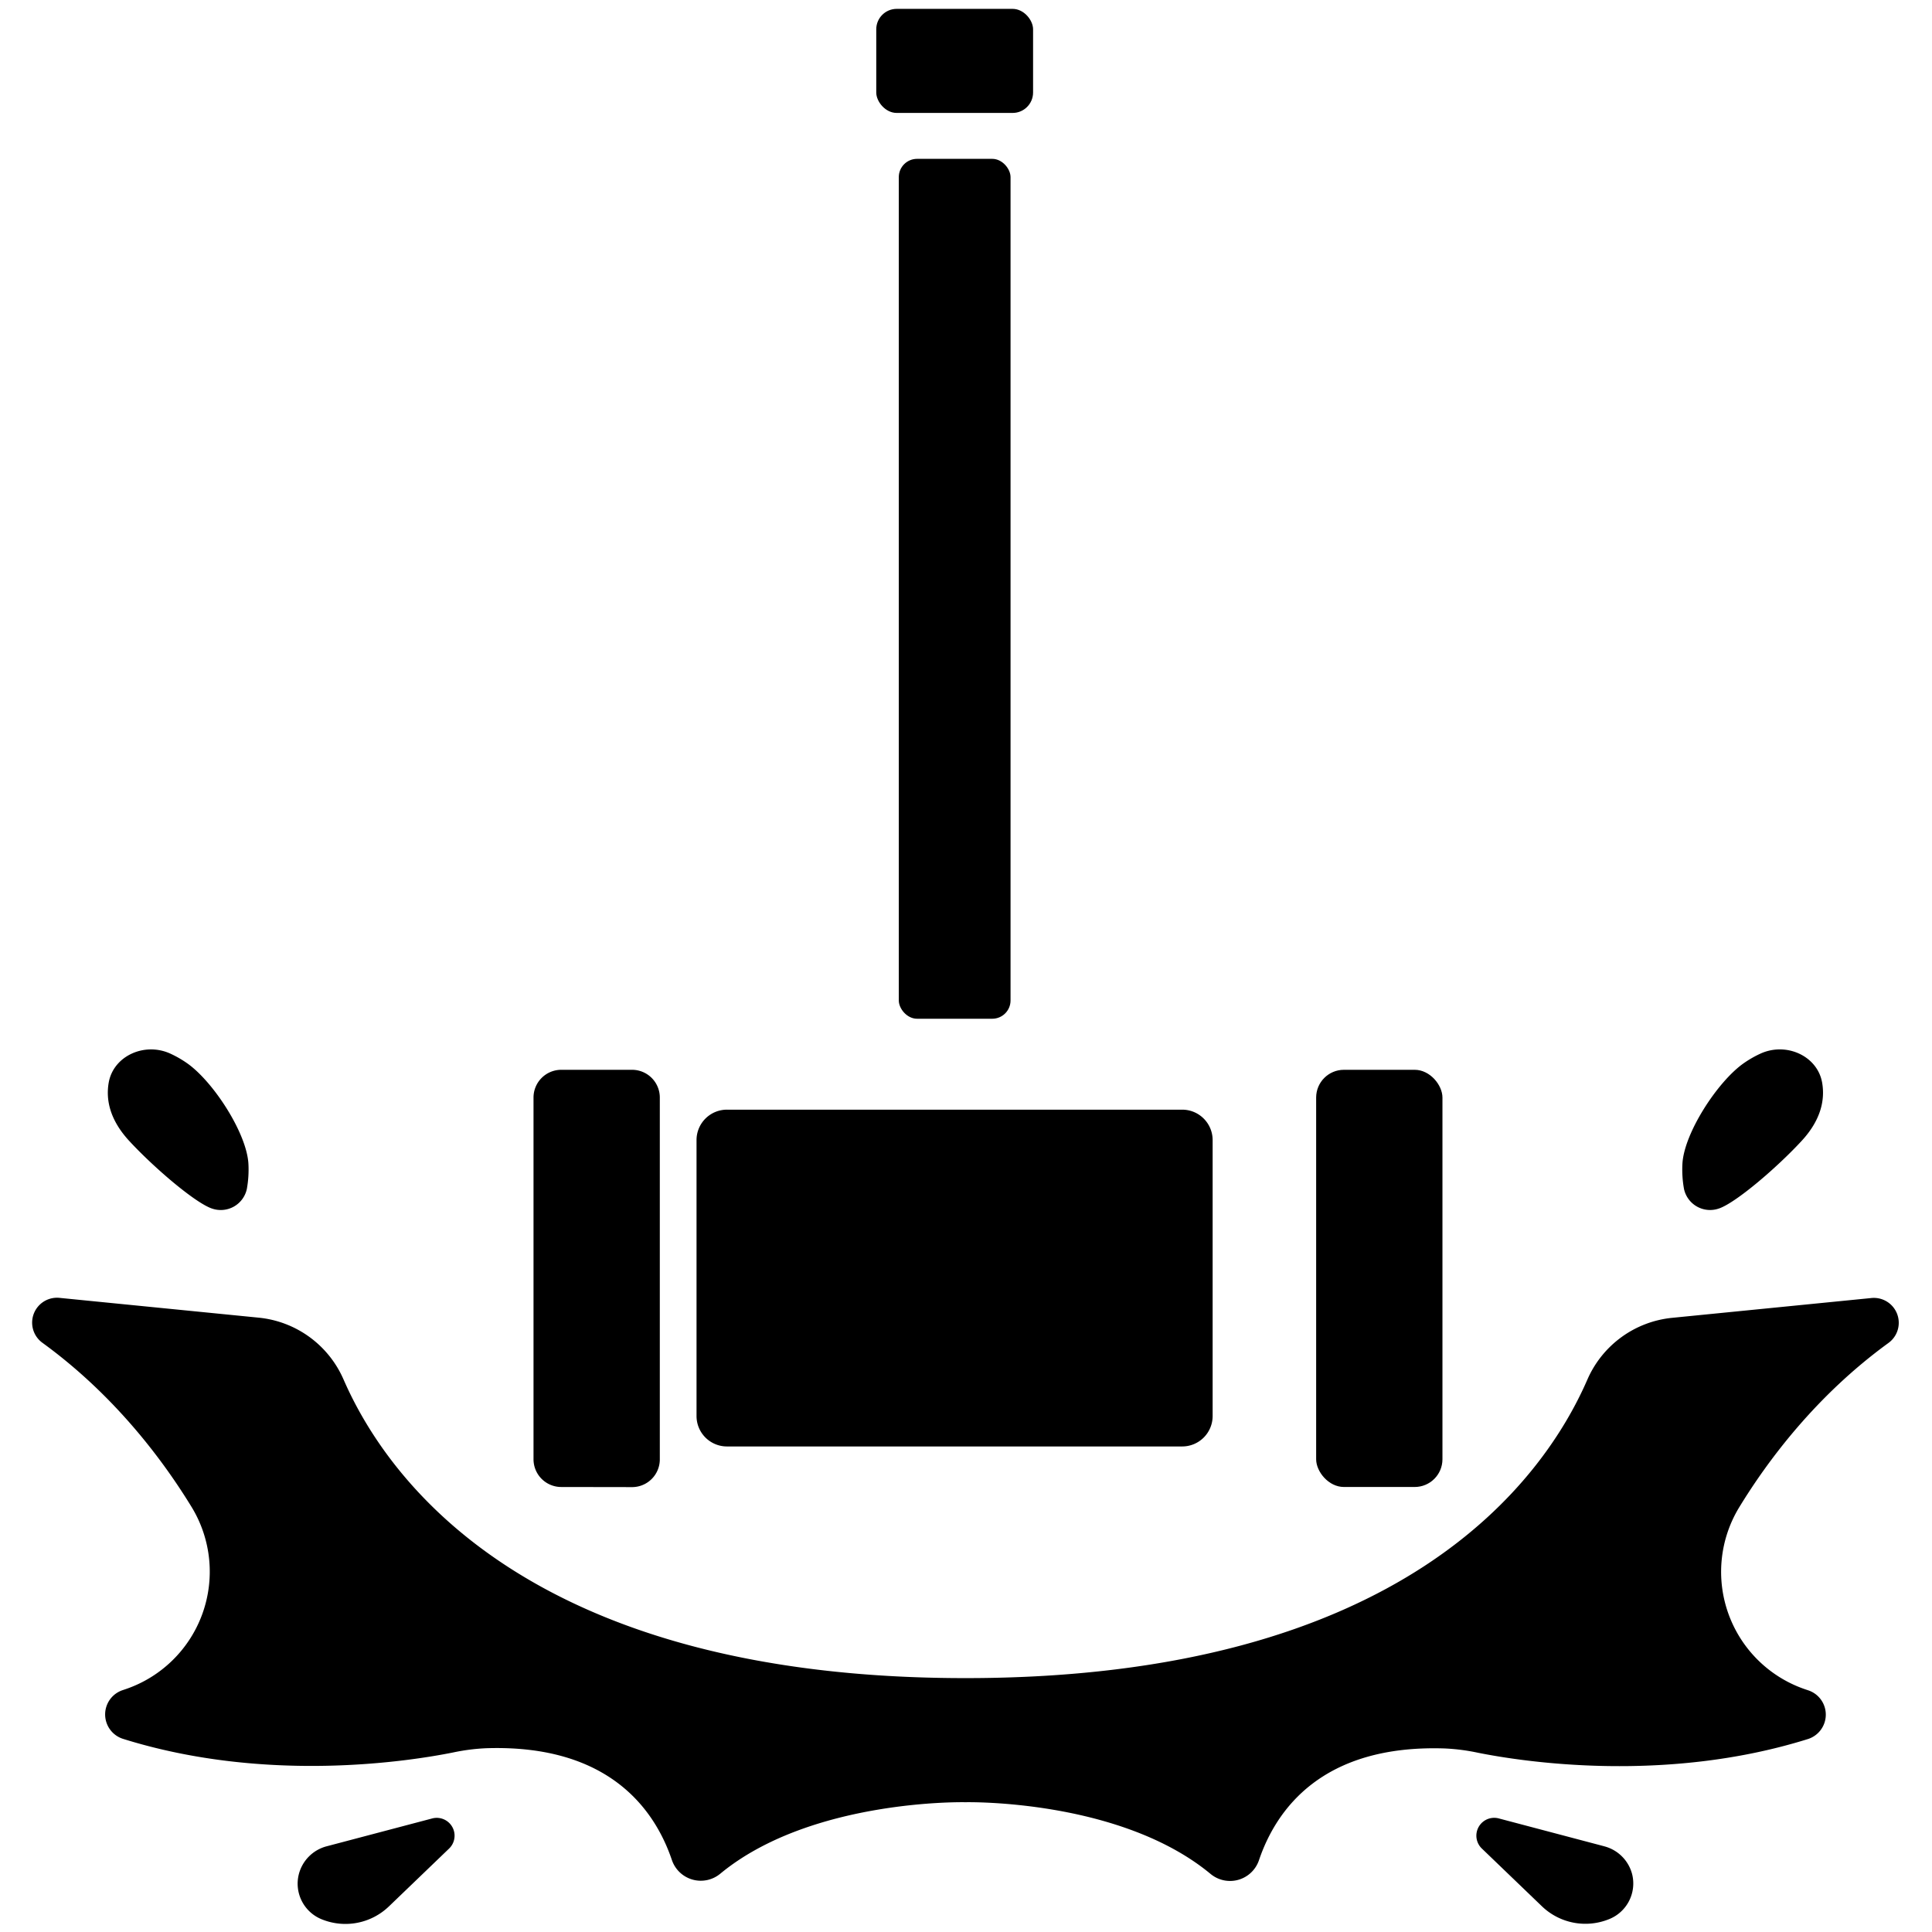 <?xml version="1.0" encoding="UTF-8" standalone="no"?>
<svg
   xmlns:dc="http://purl.org/dc/elements/1.1/"
   xmlns:cc="http://creativecommons.org/ns#"
   xmlns:rdf="http://www.w3.org/1999/02/22-rdf-syntax-ns#"
   xmlns:svg="http://www.w3.org/2000/svg"
   xmlns="http://www.w3.org/2000/svg"
   xmlns:sodipodi="http://sodipodi.sourceforge.net/DTD/sodipodi-0.dtd"
   xmlns:inkscape="http://www.inkscape.org/namespaces/inkscape"
   width="20"
   height="20"
   viewBox="0 0 20 20"
   version="1.1"
   id="svg838"
   inkscape:version="1.0.1 (3bc2e813f5, 2020-09-07)"
   sodipodi:docname="per_wrathful.svg">
  <defs
     id="defs832" />
  <sodipodi:namedview
     id="base"
     pagecolor="#ffffff"
     bordercolor="#666666"
     borderopacity="1.0"
     inkscape:pageopacity="0.0"
     inkscape:pageshadow="2"
     inkscape:zoom="15.839192"
     inkscape:cx="7.0431287"
     inkscape:cy="8.6727398"
     inkscape:document-units="mm"
     inkscape:current-layer="layer1"
     inkscape:document-rotation="0"
     showgrid="false"
     units="px"
     inkscape:window-width="1267"
     inkscape:window-height="1040"
     inkscape:window-x="75"
     inkscape:window-y="5"
     inkscape:window-maximized="0"
     inkscape:pagecheckerboard="true" />
  <g
     inkscape:label="Layer 1"
     inkscape:groupmode="layer"
     id="layer1">
    <g
       id="g3912-6"
       transform="matrix(0.167,0,0,0.167,20.759,1.532)"
       style="fill:#000000">
      <rect
         style="fill:#000000;stroke-width:0.265"
         id="rect3844-1"
         rx="1.72"
         height="25.86"
         width="7.829"
         y="57.141"
         x="-42.72" />
      <path
         style="fill:#000000;stroke-width:0.265"
         id="path3846-0"
         d="m -85.125,83.009 a 1.72,1.72 0 0 0 1.72,-1.72 V 58.861 a 1.72,1.72 0 0 0 -1.72,-1.72 h -4.389 a 1.72,1.72 0 0 0 -1.72,1.72 v 22.421 a 1.72,1.72 0 0 0 1.72,1.72 z"
         inkscape:connector-curvature="0" />
      <path
         style="fill:#000000;stroke-width:0.265"
         id="path3848-6"
         d="m -79.235,59.612 a 1.886,1.886 0 0 0 -1.894,1.886 v 17.105 a 1.886,1.886 0 0 0 1.886,1.886 h 28.22 a 1.886,1.886 0 0 0 1.886,-1.886 V 61.498 a 1.886,1.886 0 0 0 -1.886,-1.886 z"
         inkscape:connector-curvature="0" />
      <rect
         style="fill:#000000;stroke-width:0.265"
         id="rect3850-3"
         rx="1.267"
         height="6.451"
         width="9.721"
         y="-8.624"
         x="-69.988" />
      <rect
         style="fill:#000000;stroke-width:0.265"
         id="rect3852-2"
         rx="1.132"
         height="53.303"
         width="6.927"
         y="0.673"
         x="-68.591" />
      <path
         style="fill:#000000;stroke-width:0.265"
         id="path3854-0"
         d="m -111.176,65.737 a 1.654,1.654 0 0 0 2.172,-1.209 6.736,6.736 0 0 0 0.098,-1.553 c -0.101,-1.902 -2.178,-5.104 -3.802,-6.242 a 6.615,6.615 0 0 0 -1.021,-0.587 c -1.606,-0.746 -3.551,0.132 -3.839,1.797 -0.175,1.013 0.037,2.27 1.278,3.612 1.519,1.643 4.061,3.818 5.114,4.183 z"
         inkscape:connector-curvature="0" />
      <path
         style="fill:#000000;stroke-width:0.265"
         id="path3856-6"
         d="m -100.204,109.007 3.749,-3.604 a 1.106,1.106 0 0 0 -1.072,-1.852 l -6.525,1.722 a 2.41,2.41 0 0 0 -1.736,1.757 2.381,2.381 0 0 0 1.455,2.781 v 0 a 3.889,3.889 0 0 0 4.128,-0.804 z"
         inkscape:connector-curvature="0" />
      <path
         style="fill:#000000;stroke-width:0.265"
         id="path3858-1"
         d="m -103.008,76.342 a 6.424,6.424 0 0 0 -5.257,-3.836 l -12.324,-1.225 a 1.543,1.543 0 0 0 -1.085,2.783 c 4.498,3.27 7.493,7.31 9.26,10.202 a 7.694,7.694 0 0 1 -4.093,11.263 l -0.18,0.061 a 1.587,1.587 0 0 0 0.024,3.029 c 8.885,2.775 17.727,1.384 20.436,0.841 a 12.573,12.573 0 0 1 2.061,-0.265 c 7.612,-0.249 10.454,3.807 11.512,6.937 a 1.892,1.892 0 0 0 3.003,0.836 c 5.633,-4.646 15.19,-4.426 15.19,-4.426 0,0 9.557,-0.22 15.19,4.44 a 1.892,1.892 0 0 0 3.003,-0.836 c 1.058,-3.13 3.9,-7.186 11.512,-6.937 a 12.573,12.573 0 0 1 2.061,0.265 c 2.699,0.542 11.552,1.934 20.436,-0.841 a 1.587,1.587 0 0 0 0.026,-3.032 l -0.18,-0.061 A 7.694,7.694 0 0 1 -16.505,84.276 c 1.765,-2.892 4.763,-6.932 9.26,-10.202 A 1.543,1.543 0 0 0 -8.33,71.291 l -12.324,1.225 a 6.424,6.424 0 0 0 -5.257,3.836 c -2.686,6.165 -11.443,18.497 -38.547,18.497 -27.104,0 -35.864,-12.343 -38.55,-18.508 z"
         inkscape:connector-curvature="0" />
      <path
         style="fill:#000000;stroke-width:0.265"
         id="path3860-5"
         d="m -17.746,65.737 c 1.058,-0.365 3.596,-2.54 5.114,-4.183 1.241,-1.341 1.453,-2.598 1.278,-3.612 -0.288,-1.664 -2.233,-2.543 -3.839,-1.797 a 6.615,6.615 0 0 0 -1.021,0.587 c -1.625,1.138 -3.704,4.339 -3.802,6.242 a 6.736,6.736 0 0 0 0.098,1.553 1.654,1.654 0 0 0 2.172,1.209 z"
         inkscape:connector-curvature="0" />
      <path
         style="fill:#000000;stroke-width:0.265"
         id="path3862-5"
         d="m -24.872,105.271 -6.517,-1.722 a 1.106,1.106 0 0 0 -1.072,1.852 l 3.749,3.604 a 3.889,3.889 0 0 0 4.128,0.794 v 0 a 2.381,2.381 0 0 0 1.455,-2.781 2.41,2.41 0 0 0 -1.744,-1.746 z"
         inkscape:connector-curvature="0" />
    </g>
  </g>
</svg>
